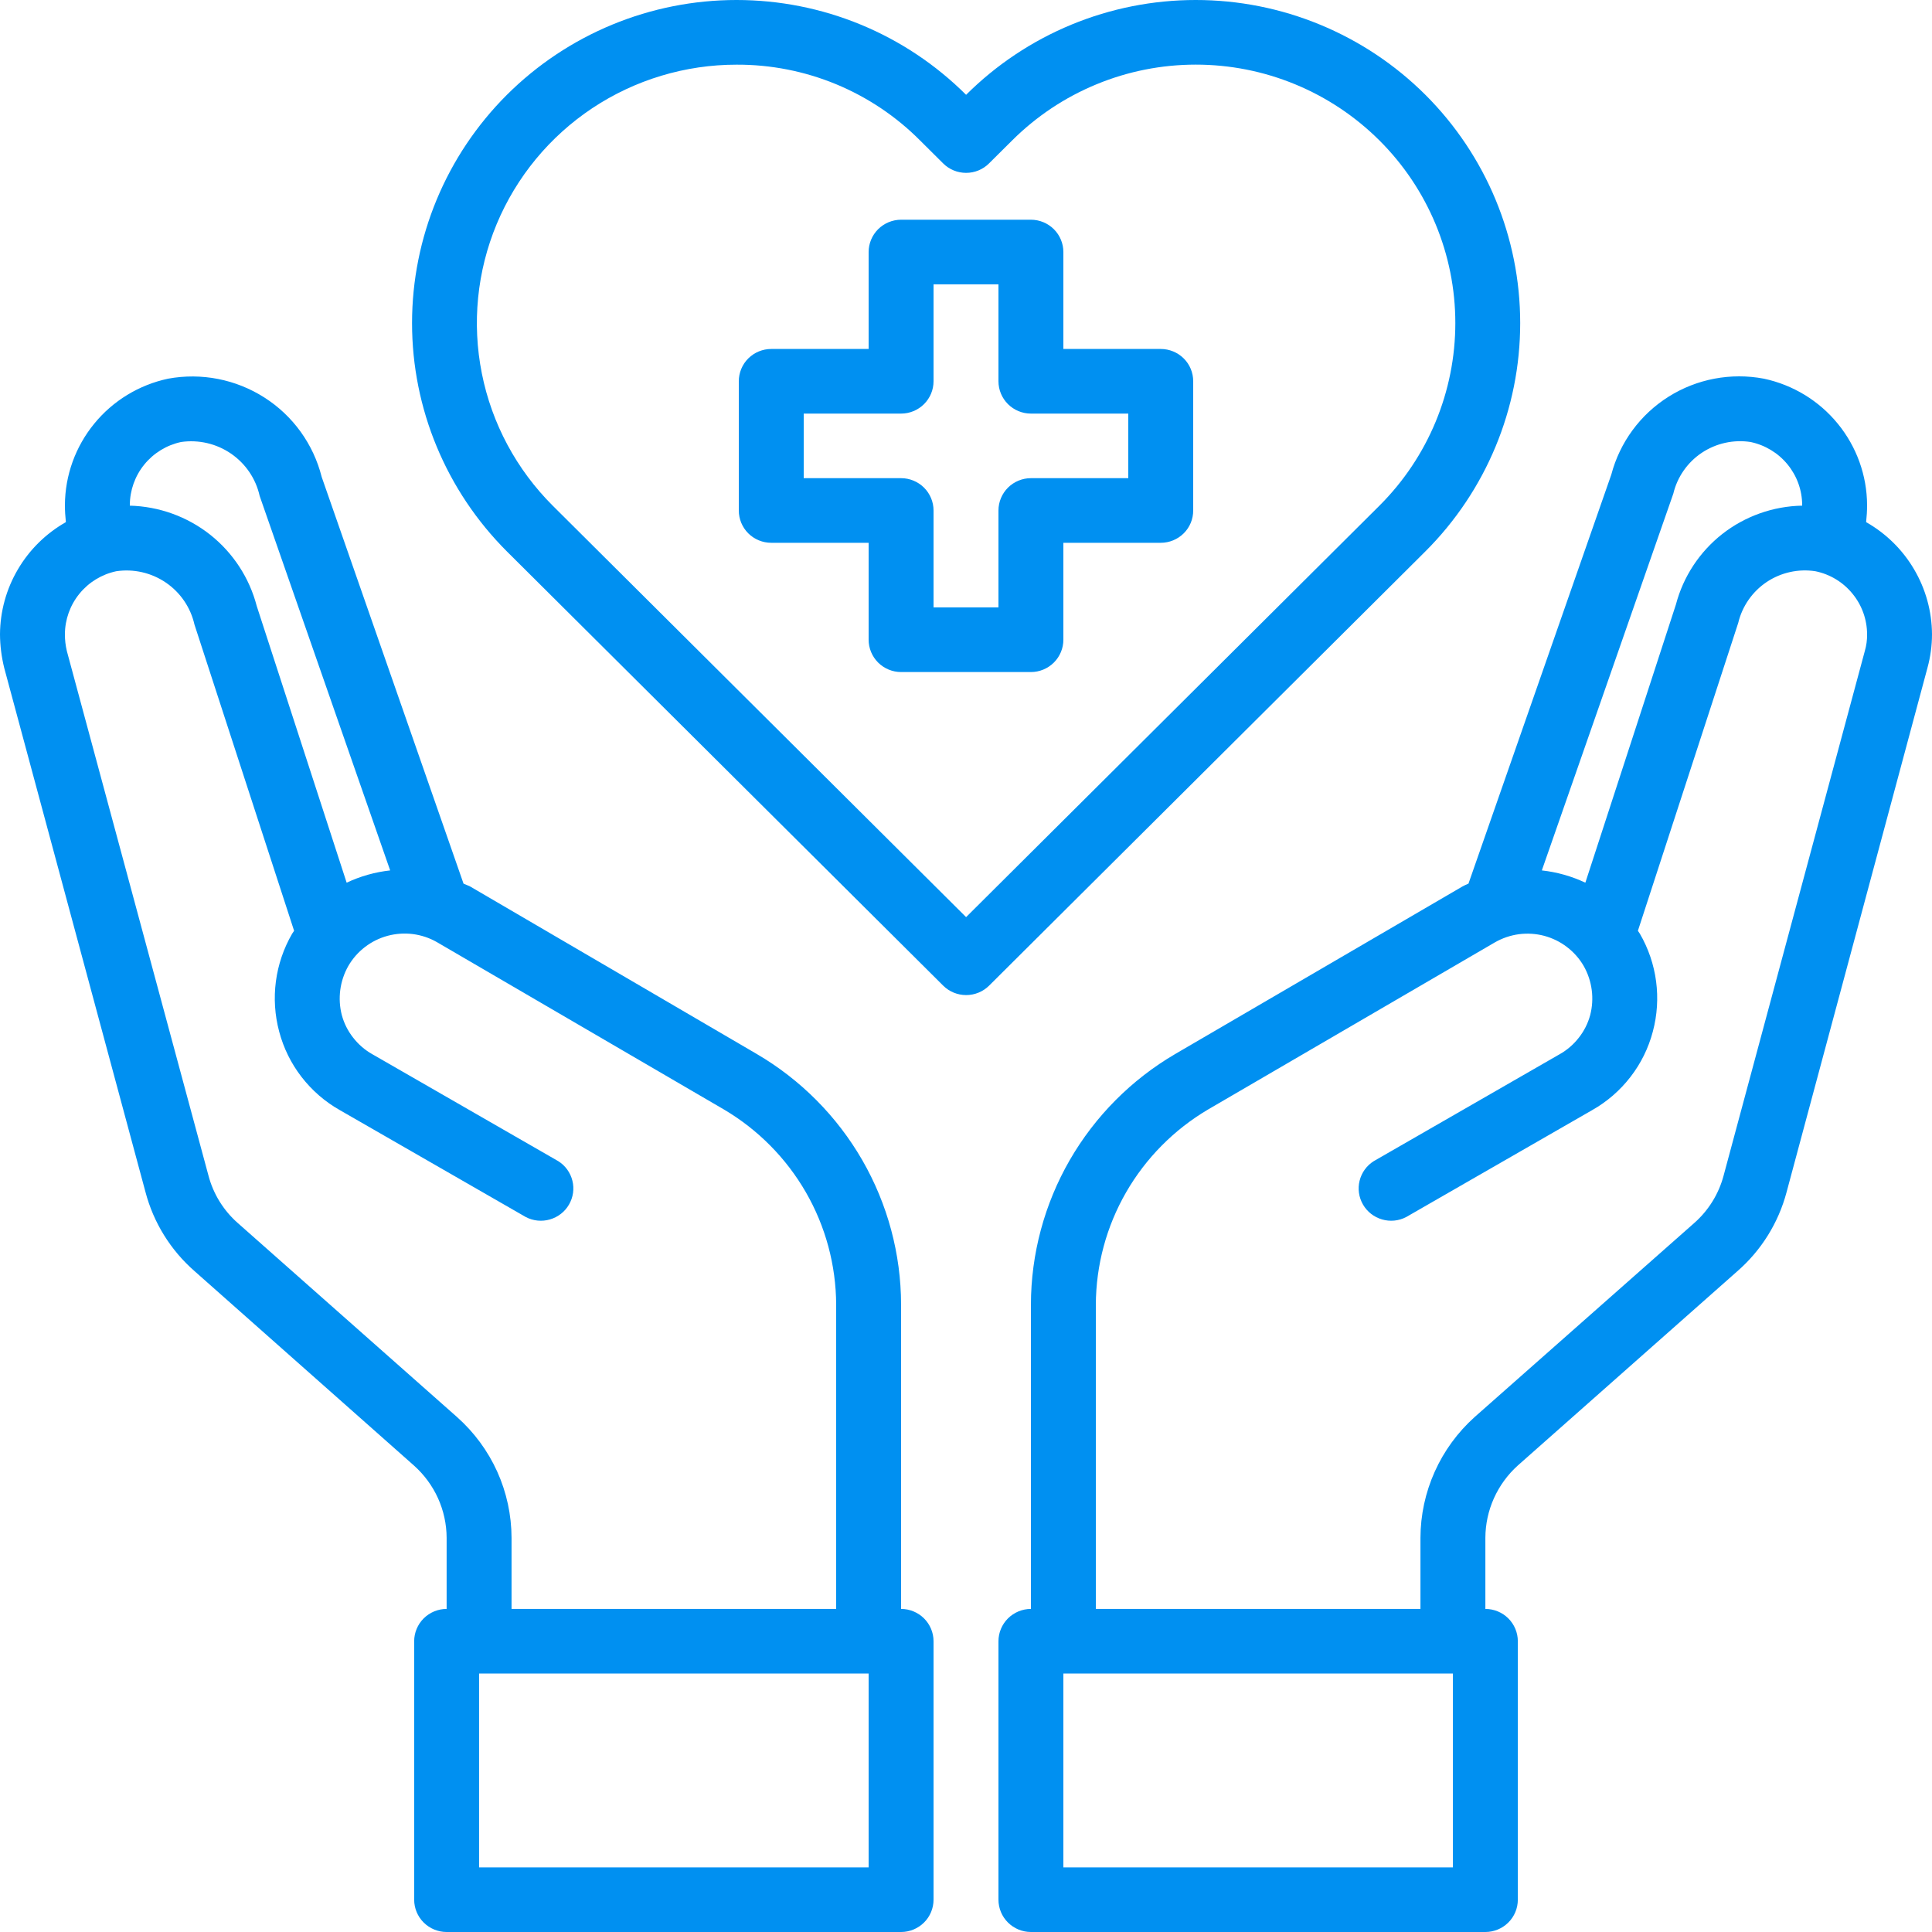 <svg width="40" height="40" viewBox="0 0 40 40" fill="none" xmlns="http://www.w3.org/2000/svg">
<path d="M24.032 7.225H22.016V5.218C22.016 5.041 21.945 4.871 21.819 4.745C21.693 4.62 21.522 4.549 21.344 4.549H18.656C18.478 4.549 18.307 4.62 18.181 4.745C18.055 4.871 17.984 5.041 17.984 5.218V7.225H15.968C15.79 7.225 15.619 7.295 15.492 7.421C15.367 7.546 15.296 7.716 15.296 7.894V10.569C15.296 10.747 15.367 10.917 15.492 11.042C15.619 11.168 15.79 11.238 15.968 11.238H17.984V13.245C17.984 13.422 18.055 13.592 18.181 13.718C18.307 13.843 18.478 13.914 18.656 13.914H21.344C21.522 13.914 21.693 13.843 21.819 13.718C21.945 13.592 22.016 13.422 22.016 13.245V11.238H24.032C24.21 11.238 24.381 11.168 24.508 11.042C24.634 10.917 24.704 10.747 24.704 10.569V7.894C24.704 7.716 24.634 7.546 24.508 7.421C24.381 7.295 24.21 7.225 24.032 7.225ZM23.36 9.9H21.344C21.166 9.9 20.995 9.971 20.869 10.096C20.743 10.222 20.672 10.392 20.672 10.569V12.576H19.328V10.569C19.328 10.392 19.257 10.222 19.131 10.096C19.005 9.971 18.834 9.9 18.656 9.9H16.64V8.563H18.656C18.834 8.563 19.005 8.492 19.131 8.367C19.257 8.241 19.328 8.071 19.328 7.894V5.887H20.672V7.894C20.672 8.071 20.743 8.241 20.869 8.367C20.995 8.492 21.166 8.563 21.344 8.563H23.36V9.9ZM38.636 10.81C38.649 10.692 38.656 10.574 38.656 10.456C38.653 9.842 38.439 9.249 38.05 8.773C37.662 8.297 37.121 7.968 36.519 7.84C35.837 7.711 35.132 7.844 34.546 8.213C33.959 8.582 33.536 9.159 33.36 9.827L30.403 18.295C30.359 18.312 30.317 18.332 30.276 18.355L24.335 21.82C23.426 22.351 22.672 23.11 22.147 24.02C21.623 24.93 21.346 25.961 21.344 27.01V33.311C21.166 33.311 20.995 33.382 20.869 33.507C20.743 33.633 20.672 33.803 20.672 33.98V39.331C20.672 39.508 20.743 39.679 20.869 39.804C20.995 39.929 21.166 40 21.344 40H30.753C30.931 40 31.102 39.929 31.228 39.804C31.354 39.679 31.425 39.508 31.425 39.331V33.98C31.425 33.803 31.354 33.633 31.228 33.507C31.102 33.382 30.931 33.311 30.753 33.311V31.84C30.754 31.557 30.814 31.278 30.93 31.02C31.046 30.762 31.214 30.531 31.425 30.341L35.968 26.321C36.465 25.889 36.82 25.318 36.989 24.683L39.906 13.827C39.968 13.6 40 13.366 40 13.131C39.997 12.659 39.87 12.196 39.63 11.789C39.391 11.381 39.048 11.044 38.636 10.81ZM34.644 10.221C34.726 9.876 34.937 9.573 35.233 9.375C35.53 9.177 35.89 9.097 36.243 9.151C36.544 9.214 36.815 9.378 37.009 9.615C37.204 9.853 37.311 10.149 37.312 10.456V10.469C36.712 10.48 36.131 10.686 35.659 11.055C35.188 11.425 34.85 11.938 34.698 12.516L32.823 18.275C32.539 18.141 32.234 18.055 31.922 18.021L34.644 10.221ZM30.081 38.662H22.016V34.649H30.081V38.662ZM38.609 13.479L35.685 24.341C35.584 24.719 35.374 25.059 35.081 25.318L30.531 29.338C30.179 29.654 29.897 30.04 29.704 30.471C29.511 30.901 29.41 31.368 29.409 31.84V33.311H22.688V27.01C22.692 26.194 22.907 25.393 23.315 24.685C23.723 23.977 24.308 23.386 25.013 22.97L30.948 19.512C31.101 19.424 31.27 19.366 31.445 19.342C31.621 19.319 31.799 19.33 31.97 19.375C32.141 19.421 32.302 19.499 32.442 19.607C32.583 19.714 32.701 19.848 32.789 20C32.964 20.309 33.012 20.674 32.923 21.017C32.877 21.187 32.797 21.346 32.688 21.484C32.58 21.623 32.445 21.74 32.292 21.826L28.441 24.041C28.295 24.133 28.19 24.278 28.149 24.446C28.107 24.613 28.133 24.79 28.22 24.94C28.306 25.089 28.448 25.199 28.614 25.247C28.781 25.296 28.959 25.278 29.113 25.198L32.964 22.984C33.272 22.81 33.541 22.576 33.757 22.297C33.973 22.018 34.13 21.699 34.22 21.358C34.403 20.674 34.307 19.945 33.952 19.332L33.911 19.271L35.988 12.897C36.07 12.551 36.281 12.249 36.577 12.05C36.874 11.852 37.234 11.772 37.587 11.827C37.889 11.889 38.159 12.053 38.353 12.291C38.548 12.528 38.655 12.825 38.656 13.131C38.658 13.249 38.642 13.366 38.609 13.479ZM18.656 33.311V27.01C18.654 25.961 18.377 24.93 17.853 24.02C17.328 23.11 16.574 22.351 15.665 21.82L9.724 18.348C9.684 18.328 9.637 18.315 9.597 18.295L6.66 9.874C6.489 9.196 6.066 8.608 5.475 8.231C4.884 7.853 4.171 7.713 3.481 7.84C2.879 7.968 2.338 8.297 1.95 8.773C1.561 9.249 1.347 9.842 1.344 10.456C1.344 10.574 1.351 10.692 1.364 10.81C0.952 11.044 0.609 11.381 0.37 11.789C0.13 12.196 0.003 12.659 0 13.131C0.001 13.366 0.031 13.599 0.087 13.827L3.011 24.676C3.178 25.314 3.534 25.887 4.032 26.321L8.569 30.341C8.781 30.53 8.951 30.76 9.068 31.018C9.185 31.277 9.246 31.556 9.247 31.84V33.311C9.069 33.311 8.898 33.382 8.772 33.507C8.646 33.633 8.575 33.803 8.575 33.98V39.331C8.575 39.508 8.646 39.679 8.772 39.804C8.898 39.929 9.069 40 9.247 40H18.656C18.834 40 19.005 39.929 19.131 39.804C19.257 39.679 19.328 39.508 19.328 39.331V33.98C19.328 33.803 19.257 33.633 19.131 33.507C19.005 33.382 18.834 33.311 18.656 33.311ZM2.688 10.456C2.689 10.15 2.795 9.854 2.988 9.617C3.181 9.38 3.45 9.215 3.75 9.151C4.113 9.099 4.482 9.185 4.783 9.392C5.085 9.599 5.297 9.912 5.376 10.268L8.078 18.021C7.766 18.055 7.461 18.141 7.177 18.275L5.316 12.549C5.164 11.965 4.826 11.447 4.352 11.071C3.878 10.696 3.294 10.485 2.688 10.469V10.456ZM9.462 29.338L4.919 25.318C4.624 25.057 4.414 24.715 4.315 24.335L1.384 13.479C1.357 13.365 1.343 13.248 1.344 13.131C1.345 12.826 1.451 12.53 1.644 12.293C1.837 12.055 2.106 11.891 2.406 11.827C2.766 11.773 3.133 11.857 3.434 12.062C3.734 12.266 3.946 12.577 4.026 12.93L6.089 19.271L6.048 19.332C5.693 19.945 5.597 20.674 5.78 21.358C5.87 21.699 6.027 22.018 6.243 22.297C6.459 22.576 6.728 22.81 7.036 22.984L10.887 25.198C11.041 25.278 11.219 25.296 11.386 25.247C11.552 25.199 11.694 25.089 11.78 24.94C11.867 24.79 11.893 24.613 11.851 24.446C11.81 24.278 11.705 24.133 11.559 24.041L7.708 21.826C7.555 21.74 7.42 21.623 7.312 21.484C7.203 21.346 7.123 21.187 7.077 21.017C6.988 20.674 7.036 20.309 7.211 20C7.299 19.848 7.416 19.714 7.556 19.607C7.695 19.5 7.855 19.421 8.025 19.375C8.196 19.329 8.374 19.317 8.549 19.339C8.724 19.362 8.893 19.418 9.046 19.506L14.987 22.97C15.692 23.386 16.277 23.977 16.685 24.685C17.093 25.393 17.308 26.194 17.312 27.01V33.311H10.591V31.84C10.59 31.367 10.489 30.9 10.295 30.469C10.1 30.038 9.816 29.653 9.462 29.338ZM17.984 38.662H9.919V34.649H17.984V38.662Z" fill="#0090f1"/>
<path d="M29.51 1.962C28.886 1.34 28.145 0.847 27.329 0.51C26.513 0.173 25.639 -6.21112e-05 24.756 1.6702e-08C23.873 6.21446e-05 22.998 0.173 22.183 0.51C21.367 0.847 20.626 1.341 20.002 1.963C19.378 1.341 18.638 0.847 17.822 0.51C17.006 0.173 16.132 0 15.249 0C14.366 0 13.491 0.173 12.676 0.51C11.86 0.847 11.119 1.341 10.495 1.963C9.238 3.217 8.531 4.917 8.531 6.69C8.531 8.462 9.238 10.162 10.495 11.417L19.528 20.407C19.654 20.532 19.825 20.602 20.003 20.602C20.181 20.602 20.352 20.532 20.478 20.407L29.51 11.417C30.768 10.162 31.474 8.462 31.474 6.689C31.474 4.917 30.768 3.217 29.51 1.962ZM20.002 18.988L11.445 10.471C10.694 9.722 10.182 8.769 9.976 7.731C9.769 6.693 9.876 5.617 10.283 4.64C10.691 3.662 11.38 2.827 12.264 2.239C13.148 1.652 14.188 1.338 15.251 1.339C15.957 1.336 16.657 1.474 17.309 1.743C17.961 2.013 18.553 2.409 19.05 2.909L19.527 3.383C19.653 3.509 19.824 3.579 20.002 3.579C20.18 3.579 20.351 3.509 20.477 3.383L20.956 2.907C21.455 2.41 22.047 2.015 22.7 1.746C23.352 1.476 24.051 1.338 24.758 1.338C25.464 1.338 26.163 1.476 26.816 1.746C27.468 2.015 28.06 2.41 28.559 2.907C29.566 3.91 30.131 5.27 30.131 6.688C30.131 8.106 29.566 9.466 28.559 10.47L20.002 18.988Z" fill="#0090f1"/>
</svg>
